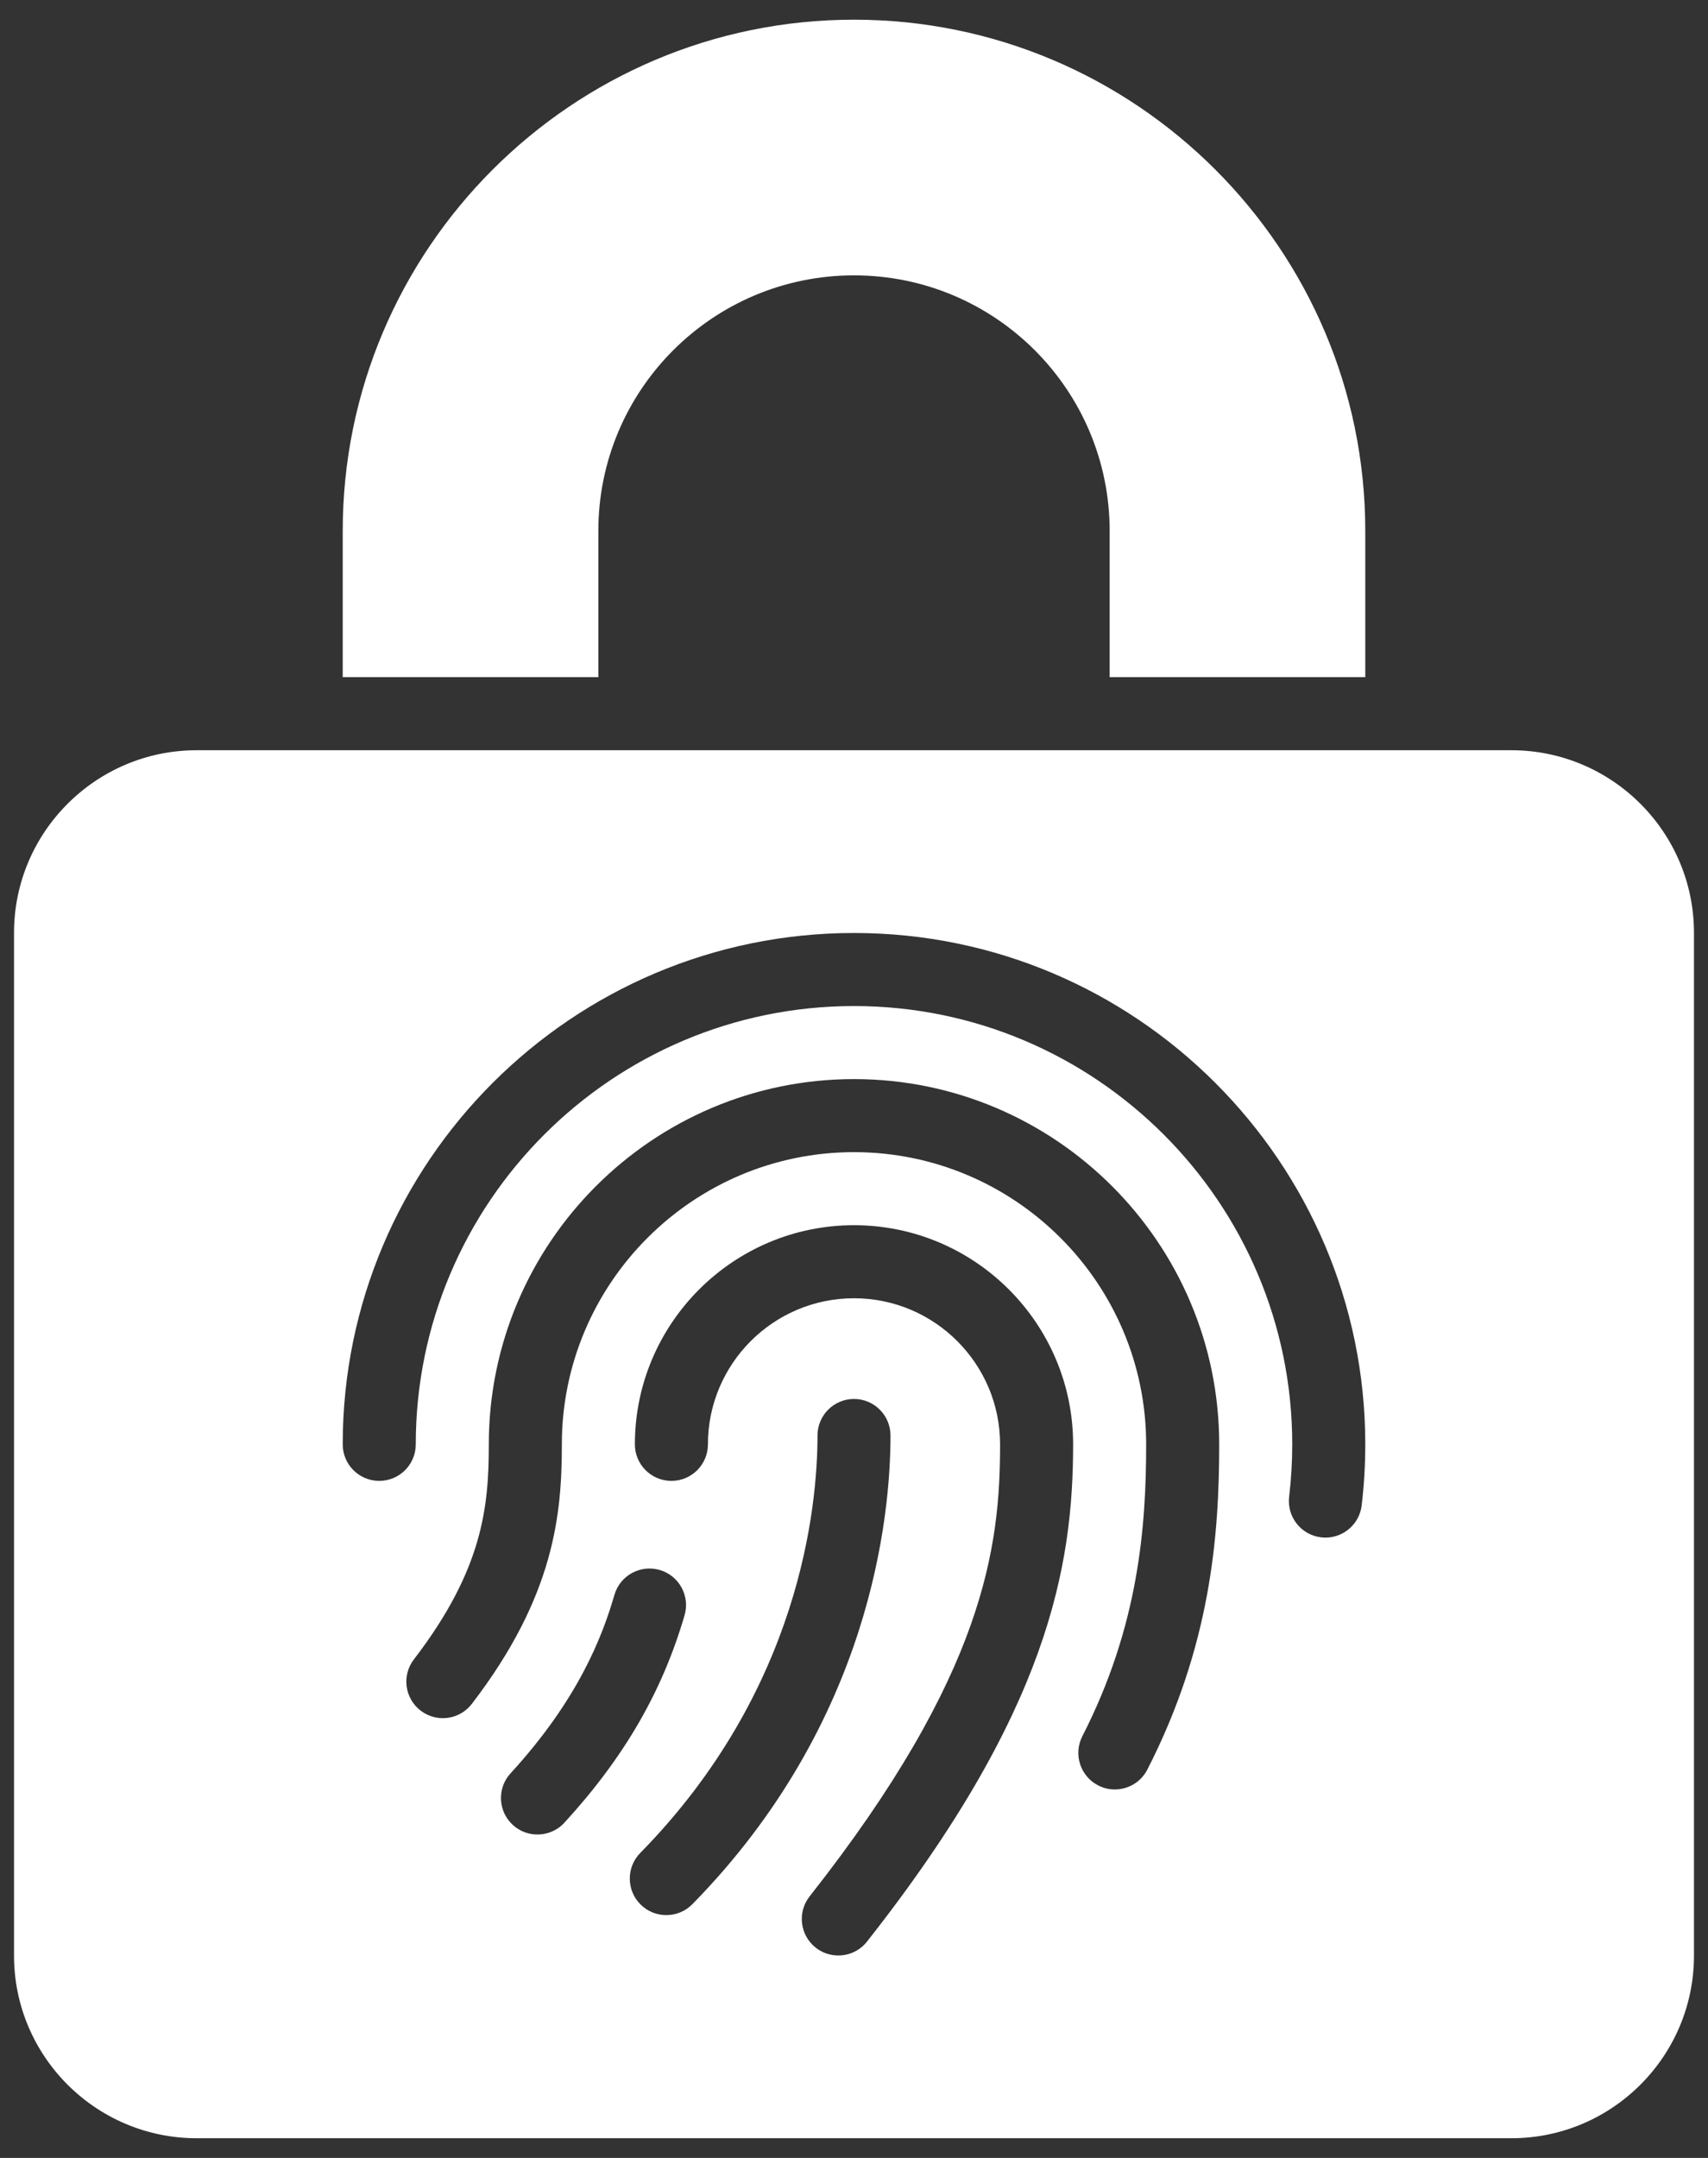 <svg width="38" height="48" viewBox="0 0 38 48" fill="none" xmlns="http://www.w3.org/2000/svg">
<rect x="0" y="0" width="38" height="48" fill="#333333" stroke="none"/>
<path d="M7.625 15.062V11.812C7.625 5.54 12.728 0.438 19 0.438C25.272 0.438 30.375 5.54 30.375 11.812V15.062H24.688V11.812C24.688 8.671 22.141 6.125 19 6.125C15.859 6.125 13.312 8.671 13.312 11.812V15.062H7.625ZM37.688 20.75V43.5C37.688 45.74 35.865 47.562 33.625 47.562H4.375C2.135 47.562 0.312 45.74 0.312 43.5V20.75C0.312 18.51 2.135 16.688 4.375 16.688H33.625C35.865 16.688 37.688 18.51 37.688 20.75ZM12.557 40.543C13.885 39.094 14.735 37.629 15.23 35.93C15.356 35.499 15.109 35.048 14.678 34.922C14.246 34.797 13.796 35.044 13.67 35.475C13.405 36.388 12.875 37.792 11.359 39.445C11.056 39.775 11.078 40.289 11.409 40.593C11.565 40.736 11.761 40.806 11.958 40.806C12.178 40.806 12.397 40.718 12.557 40.543ZM15.404 42.356C19.383 38.302 19.812 33.715 19.812 31.931C19.812 31.482 19.449 31.118 19 31.118C18.551 31.118 18.188 31.482 18.188 31.931C18.188 33.515 17.803 37.592 14.244 41.217C13.93 41.537 13.935 42.052 14.255 42.366C14.413 42.522 14.619 42.599 14.824 42.599C15.034 42.599 15.245 42.518 15.404 42.356ZM23.875 32.128C23.875 29.439 21.688 27.253 19 27.253C16.312 27.253 14.125 29.439 14.125 32.128C14.125 32.576 14.488 32.94 14.938 32.94C15.387 32.94 15.75 32.576 15.75 32.128C15.75 30.336 17.207 28.878 19 28.878C20.793 28.878 22.25 30.336 22.25 32.128C22.25 34.391 21.922 37.221 18.013 42.182C17.735 42.534 17.796 43.045 18.148 43.323C18.297 43.44 18.474 43.497 18.65 43.497C18.891 43.497 19.129 43.391 19.289 43.188C23.32 38.074 23.875 34.85 23.875 32.128ZM27.125 32.128C27.125 27.648 23.48 24.003 19 24.003C14.52 24.003 10.875 27.648 10.875 32.128C10.875 33.505 10.747 34.908 9.209 36.91C8.935 37.266 9.002 37.776 9.358 38.05C9.715 38.324 10.224 38.256 10.497 37.901C12.345 35.495 12.5 33.66 12.5 32.128C12.5 28.544 15.416 25.628 19 25.628C22.584 25.628 25.5 28.544 25.5 32.128C25.5 33.968 25.331 36.178 24.08 38.62C23.876 39.02 24.034 39.51 24.433 39.714C24.552 39.775 24.678 39.804 24.802 39.804C25.098 39.804 25.383 39.642 25.526 39.362C26.935 36.611 27.125 34.161 27.125 32.128ZM30.375 32.128C30.375 25.855 25.272 20.753 19 20.753C12.728 20.753 7.625 25.855 7.625 32.128C7.625 32.576 7.988 32.94 8.438 32.94C8.887 32.94 9.25 32.576 9.25 32.128C9.25 26.752 13.623 22.378 19 22.378C24.377 22.378 28.75 26.752 28.75 32.128C28.75 32.517 28.727 32.909 28.681 33.293C28.628 33.739 28.947 34.143 29.392 34.196C29.424 34.2 29.457 34.202 29.489 34.202C29.895 34.202 30.246 33.898 30.295 33.485C30.348 33.037 30.375 32.58 30.375 32.128Z" fill="white"/>
</svg>
